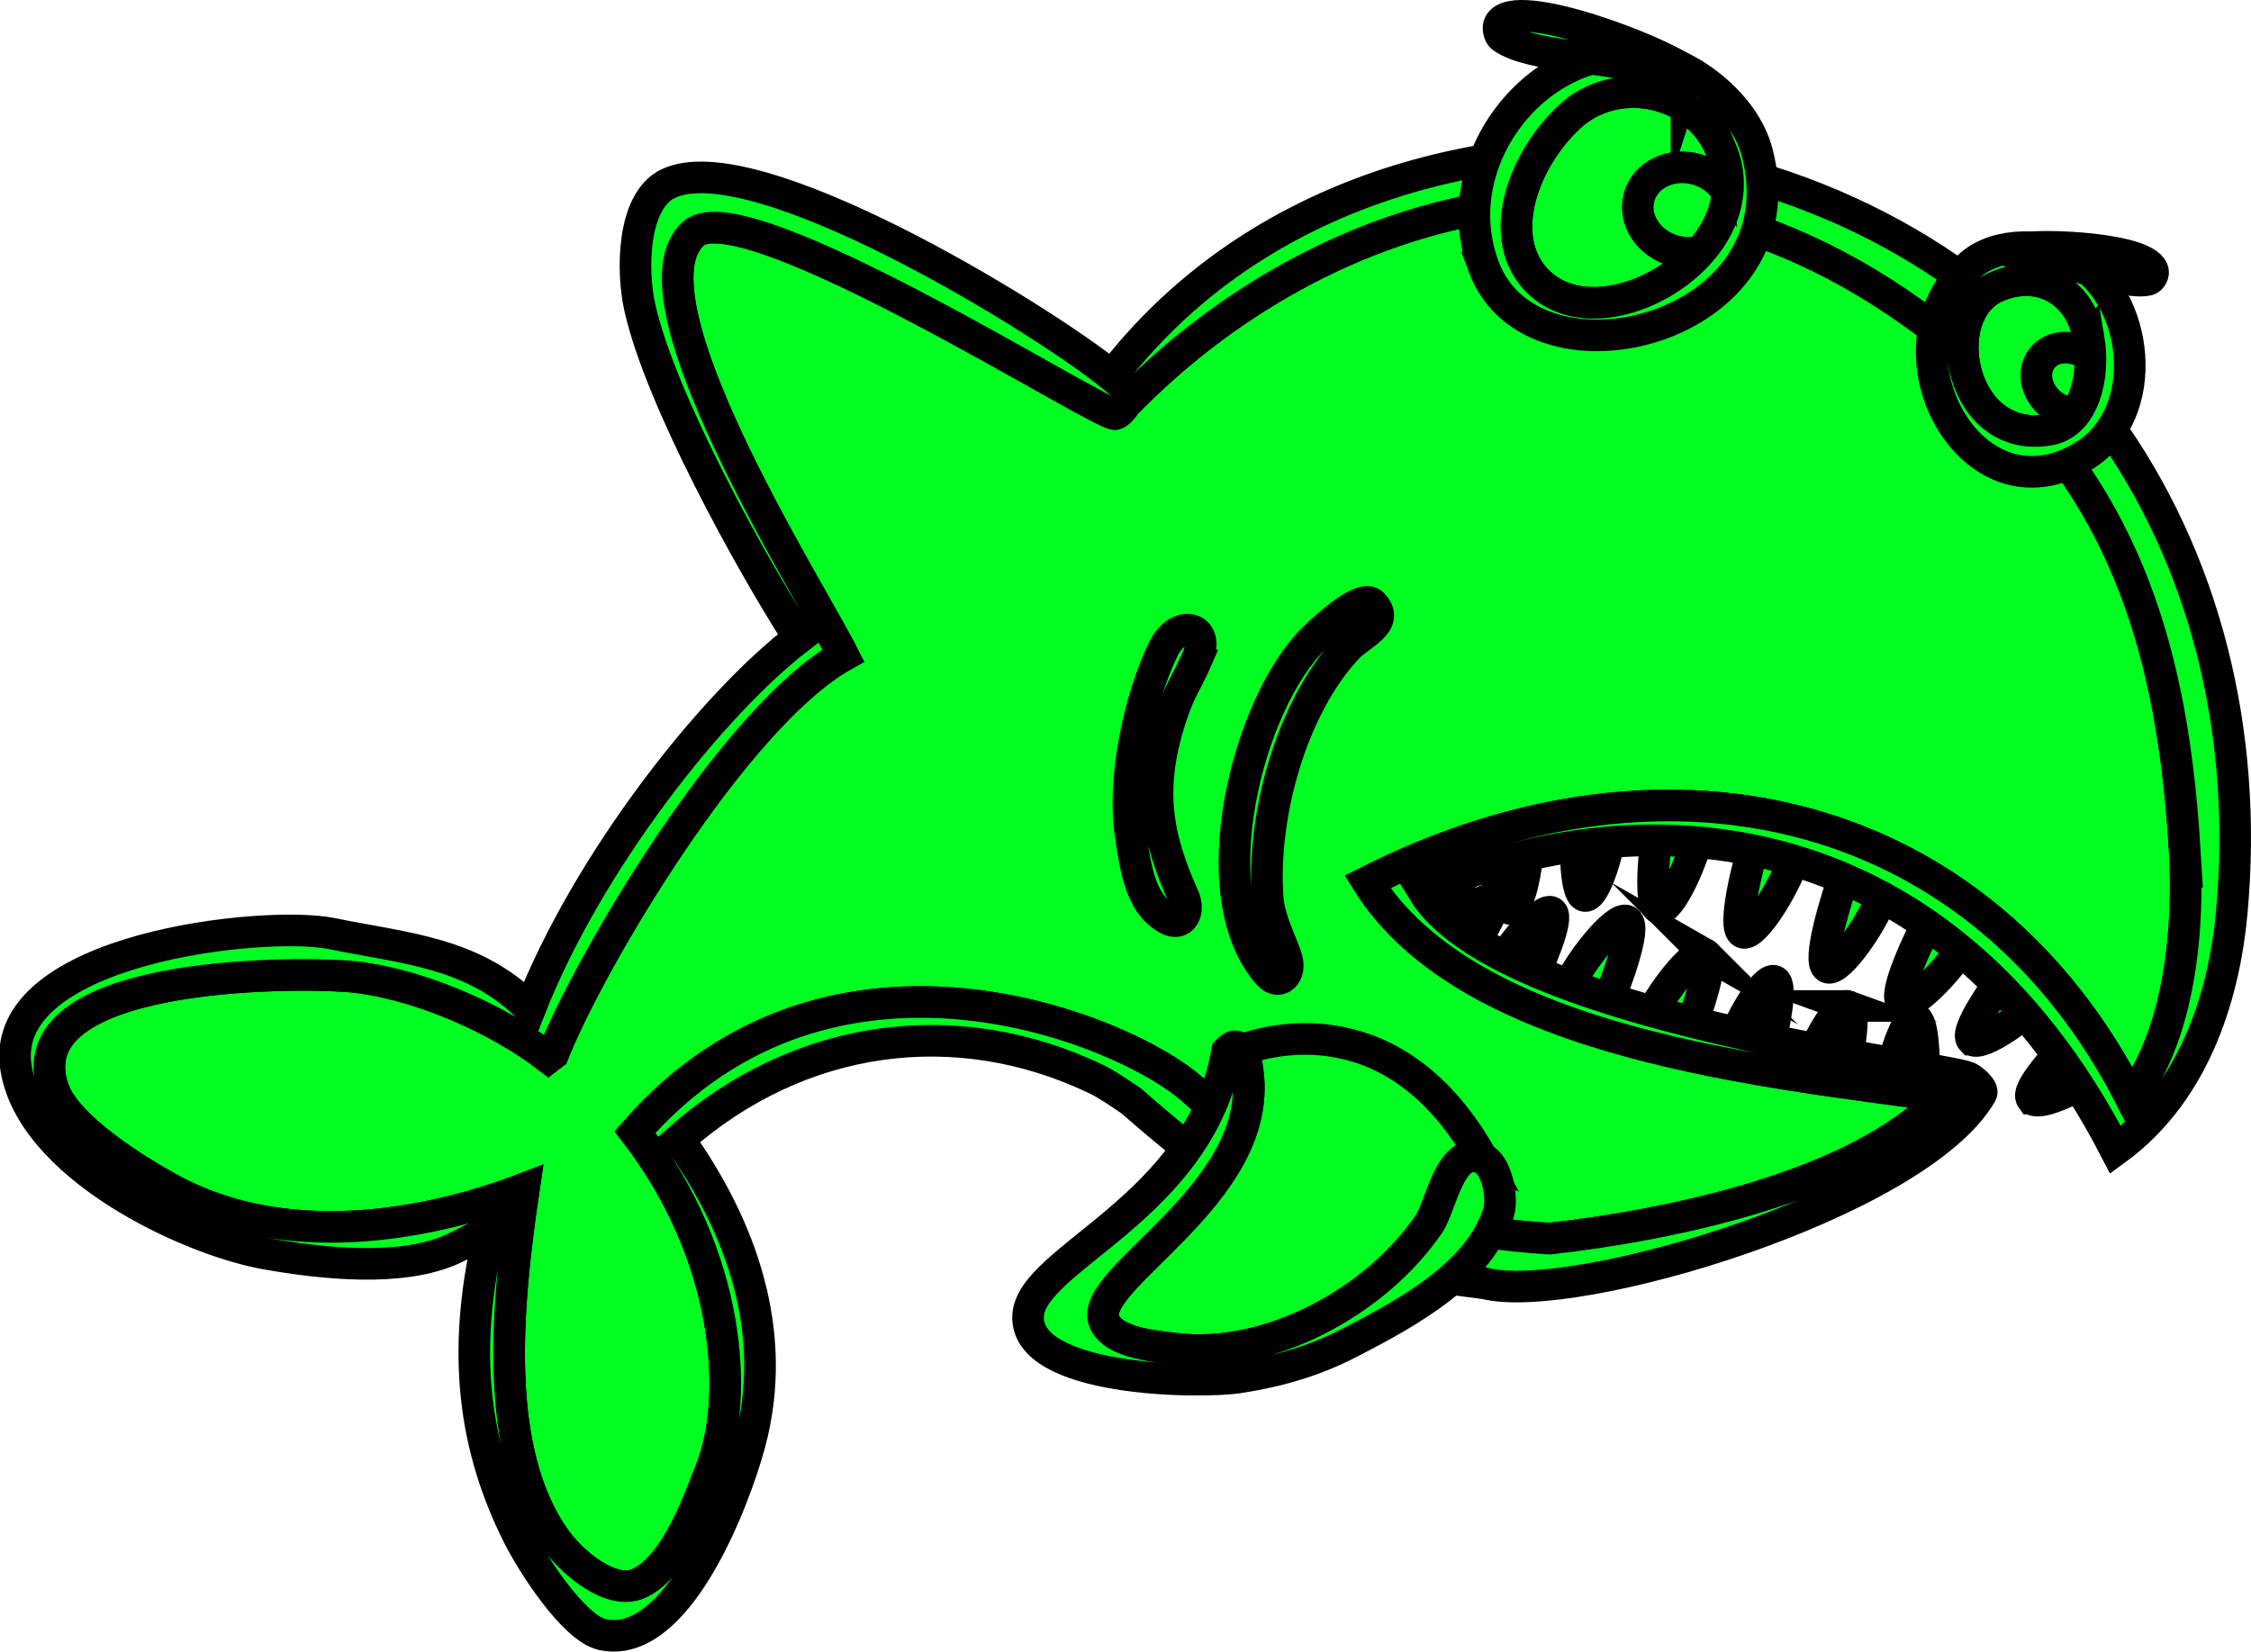 <svg version="1.1" xmlns="http://www.w3.org/2000/svg" xmlns:xlink="http://www.w3.org/1999/xlink" width="142.452" height="104.533" viewBox="-0.452,0,142.452,104.533"><g transform="translate(-169.5,-123)"><g data-paper-data="{&quot;isPaintingLayer&quot;:true}" fill="#00ff21" fill-rule="nonzero" stroke="#000000" stroke-width="2" stroke-linecap="butt" stroke-linejoin="miter" stroke-miterlimit="10" stroke-dasharray="" stroke-dashoffset="0" style="mix-blend-mode: normal"><g><g><path d="M260.999,181.837c-0.5,0.129 -1.312,-1.987 -1.851,-3.673c0.705,-0.352 1.388,-0.678 2.056,-0.979c0.362,1.831 0.325,4.516 -0.205,4.652z"/><path d="M288.373,179.146c-0.605,2.03 -2.988,5.427 -3.671,5.09c-0.685,-0.34 0.507,-4.258 1.182,-6.15z"/><path d="M282.764,176.741c-0.509,2.062 -2.722,5.587 -3.418,5.288c-0.699,-0.301 0.297,-4.278 0.881,-6.208z"/><path d="M274.044,180.492c-0.673,-0.178 -0.321,-3.674 -0.004,-5.782c1.062,0.063 1.838,0.209 2.661,0.37c-0.366,2.161 -1.965,5.594 -2.657,5.412z"/><path d="M271.182,174.262c0,0.095 -0.004,0.196 -0.004,0.196c0,0 0,-0.053 0.004,-0.196c-0.193,2.513 -1.218,5.528 -1.83,5.45c-0.572,-0.071 -0.647,-2.782 -0.603,-4.708c0,0 0.032,-0.902 0,0c0.033,-0.902 2.433,-0.742 2.433,-0.742z"/><path d="M264.625,180.527c-0.55,0.016 -0.962,-2.422 -1.175,-4.308c0.771,-0.271 1.544,-0.503 2.333,-0.701c0.055,1.996 -0.556,4.996 -1.158,5.009z"/><path d="M293.835,188.802c-0.489,-0.521 1.456,-3.3 2.731,-4.935c0.801,0.461 1.625,0.876 2.234,1.631c-1.277,1.67 -4.445,3.859 -4.965,3.304z"/><path d="M293.77,182.033c-0.894,1.902 -3.734,4.854 -4.358,4.406c-0.626,-0.45 1.112,-4.121 2.056,-5.875z"/><path d="M297.618,192.531c-0.382,-0.538 1.479,-2.623 2.93,-4.068c0.396,0.85 0.741,1.719 1.093,2.598c-1.621,1.084 -3.683,1.95 -4.023,1.47z"/><path d="M290.243,187.48c0.511,0.062 0.604,2.354 0.573,4.137c-0.771,0.068 -1.517,0.124 -2.237,0.158c0.235,-1.851 1.122,-4.362 1.664,-4.295z"/><path d="M263.857,184.396c0.668,-1.552 2.867,-4.002 3.381,-3.662c0.514,0.344 -0.785,3.336 -1.494,4.77z"/><path d="M268.018,186.086c0.735,-1.979 3.33,-5.188 3.989,-4.799c0.658,0.389 -0.78,4.208 -1.575,6.045z"/><path d="M276.966,183.396c0.614,0.349 -0.509,3.646 -1.289,5.609c-1.017,-0.34 -1.735,-0.683 -2.499,-1.054c0.838,-1.998 3.157,-4.91 3.788,-4.555z"/><path d="M278.34,189.898c0.021,-0.094 0.049,-0.189 0.049,-0.189c0,0 -0.014,0.05 -0.049,0.189c0.751,-2.391 2.419,-5.045 2.996,-4.812c0.539,0.221 0.008,2.872 -0.47,4.729c0,0 -0.233,0.867 0,0c-0.233,0.867 -2.526,0.083 -2.526,0.083z"/><path d="M285.988,186.671c0.521,0.188 0.14,2.632 -0.26,4.479c-0.812,-0.03 -1.608,-0.1 -2.414,-0.202c0.581,-1.893 2.104,-4.485 2.674,-4.277z"/><path d="M260.341,182.453c0.722,-1.162 2.792,-2.839 3.166,-2.492c0.374,0.348 -1.032,2.588 -1.774,3.648z"/></g><path d="M307.296,176.645c0.165,2.639 0.383,10.846 -3.396,15.867c-9.29,-18.214 -28.95,-23.466 -48.311,-13.693c6.469,10.365 25.61,12.016 36.43,13.578c-5.305,5.731 -17.469,8.171 -24.907,8.999c-12.112,-0.73 -18.049,-5.372 -22.621,-9.454c-4.159,-3.714 -22.786,-11.57 -35.255,2.709c6.096,7.903 6.597,16.86 4.796,21.388c-0.642,1.612 -2.156,6.127 -4.58,7.192c-1.748,0.767 -4.193,-1.355 -5.185,-2.709c-4.105,-5.625 -3.144,-15.009 -2.068,-22.28c-2.55,0.978 -13.437,4.896 -22.385,0.006c-2.073,-1.133 -6.557,-3.888 -7.388,-6.306c-2.581,-7.503 15.197,-7.432 18.664,-7.146c4.122,0.344 9.307,2.559 12.659,5.139l0.302,-0.232c2.367,-5.96 11.497,-21.355 18.362,-25.217c-2.171,-4.293 -13.983,-22.829 -9.458,-26.724c3.25,-2.796 25.961,11.727 26.678,11.441c0.207,-0.083 0.444,-0.327 0.613,-0.607c11.835,-12.247 34.07,-20.865 54.747,-1.809c8.698,8.017 11.557,17.736 12.303,29.858z"/><path d="M310.273,180.838c-0.426,4.561 -2.051,11.092 -7.345,14.944c-11.341,-21.948 -30.997,-22.182 -43.835,-16.399c4.843,7.993 32.343,11.003 34.482,11.8c0.266,0.102 1.027,0.744 0.863,1.027c-4.034,6.994 -25.798,13.456 -31.43,12.018l-0.002,0.002c-5.354,-0.73 -10.006,-0.73 -22.388,-11.565c-0.743,-0.492 -1.472,-1.018 -2.218,-1.375c-8.753,-4.193 -18.724,-2.939 -26.381,3.832c3.918,5.496 6.368,12.202 4.477,19.236c-0.987,3.668 -4.6,13.142 -9.333,12.095c-1.813,-0.401 -4.418,-4.488 -5.271,-6.164c-3.198,-6.289 -3.484,-12.506 -1.858,-19.38c-0.783,0.332 -1.52,0.764 -2.29,1.121c-3.262,1.515 -8.384,0.937 -11.839,0.326c-5.075,-0.897 -14.968,-5.616 -15.857,-11.86c-1.064,-7.492 15.782,-9.272 20.003,-8.405c4.587,0.944 8.984,1.158 12.537,4.762c3.627,-9.243 11.446,-19.204 17.016,-23.485c-3.131,-4.868 -8.764,-15.117 -10.062,-20.889c-0.524,-2.332 -0.497,-6.728 1.771,-7.845c5.384,-2.654 23.544,8.448 28.098,12.151c10.97,-14.224 28.767,-14.973 34.894,-13.928c24.627,4.203 38.14,24.793 35.968,47.981zM307.296,176.648c-0.746,-12.124 -3.605,-21.843 -12.303,-29.86c-20.677,-19.056 -42.912,-10.438 -54.747,1.809c-0.169,0.28 -0.405,0.524 -0.613,0.607c-0.717,0.286 -23.428,-14.237 -26.678,-11.441c-4.525,3.895 7.287,22.431 9.458,26.724c-6.865,3.862 -15.995,19.257 -18.362,25.217l-0.302,0.232c-3.352,-2.58 -8.537,-4.795 -12.659,-5.139c-3.467,-0.287 -21.245,-0.358 -18.664,7.146c0.831,2.418 5.315,5.173 7.388,6.306c8.948,4.89 19.835,0.972 22.385,-0.006c-1.076,7.27 -2.037,16.655 2.068,22.28c0.992,1.355 3.437,3.476 5.185,2.709c2.424,-1.065 3.938,-5.58 4.58,-7.192c1.801,-4.529 1.3,-13.486 -4.796,-21.388c12.469,-14.279 31.096,-6.423 35.255,-2.709c4.572,4.082 10.509,8.724 22.622,9.455c7.438,-0.828 19.601,-3.268 24.907,-8.999c-10.821,-1.563 -29.961,-3.213 -36.43,-13.578c19.361,-9.773 39.021,-4.521 48.31,13.693c3.78,-5.022 3.561,-13.228 3.396,-15.866z"/><path d="M249.342,184.682c-4.48,-5.018 -1.303,-17.28 2.904,-21.322c0.896,-0.861 3.033,-2.784 3.663,-2.136c1.161,1.2 -0.774,1.91 -1.574,2.76c-3.526,3.747 -5.433,10.559 -5.067,15.809c0.094,1.342 0.742,2.55 1.162,3.723c0.425,1.196 -0.459,1.87 -1.088,1.166z"/><path d="M244.834,164.617c-0.734,1.685 -1.057,1.944 -1.576,3.455c-1.666,4.823 -0.98,7.964 0.699,11.708c0.412,0.913 -0.096,1.897 -1.018,1.388c-1.9,-1.048 -2.066,-3.694 -2.398,-5.714c-0.379,-3.38 0.577,-8.126 2.107,-11.333c0.977,-2.044 3.029,-1.435 2.186,0.496z"/></g><g><path d="M248.014,190.857c-0.046,-0.351 -0.174,-1.035 -0.431,-1.396c1.892,-0.694 9.834,-2.874 15.271,6.86c-2.041,-0.889 -2.597,3.013 -3.371,4.146c-3.446,5.03 -10.242,8.607 -16.057,7.895c-1.224,-0.153 -3.91,-0.334 -4.494,-1.721c-1.145,-2.718 10.088,-7.976 9.082,-15.784z"/><path d="M263.881,199.756c-1.207,3.782 -5.447,6.185 -9.456,8.246c-2.23,1.149 -4.512,1.803 -6.974,2.18c-2.56,0.39 -13.536,0.254 -13.341,-3.896c0.174,-3.684 10.885,-6.816 12.592,-16.747c0.392,-0.451 0.677,-0.367 0.881,-0.08c0.257,0.362 0.385,1.045 0.431,1.396c1.005,7.809 -10.227,13.067 -9.082,15.785c0.584,1.387 3.27,1.569 4.494,1.721c5.816,0.711 12.612,-2.866 16.057,-7.895c0.774,-1.132 1.33,-5.035 3.371,-4.146c0.932,0.407 1.319,2.522 1.027,3.436z"/></g><g><path d="M277.956,132.449c1.281,3.052 -0.312,6.039 -2.869,7.894c-2.866,2.078 -6.854,2.69 -8.979,0.186c-2.336,-2.754 -0.631,-7.452 2.274,-10.146c2.944,-2.725 7.964,-1.763 9.574,2.066z"/><path d="M272.723,135.726c0.237,-1.46 1.764,-2.39 3.408,-2.077c1.646,0.314 2.785,1.752 2.547,3.212c-0.238,1.46 -1.765,2.39 -3.408,2.076c-1.646,-0.313 -2.788,-1.75 -2.547,-3.211z"/><path d="M262.96,139.928c-2.597,-6.87 3.605,-14.342 10.089,-13.44c2.853,0.397 6.381,3.042 7.199,6.16c2.943,11.232 -14.166,15.543 -17.288,7.28zM277.954,132.449c-1.609,-3.829 -6.629,-4.791 -9.573,-2.066c-2.905,2.694 -4.61,7.392 -2.274,10.146c2.125,2.504 6.114,1.892 8.979,-0.186c2.557,-1.855 4.15,-4.842 2.868,-7.894z"/><path d="M275.777,128.05c-0.656,0.135 -1.688,-0.352 -2.318,-0.583c-2.503,-0.919 -7.542,-0.8 -9.352,-2.114c-0.205,-0.149 -0.293,-0.611 -0.17,-0.839c0.994,-1.856 10.41,1.827 11.715,2.944c0.15,0.127 0.183,0.415 0.125,0.592z"/></g><g><path d="M301.223,144.361c0.442,2.539 -0.342,5.438 -2.445,5.828c-5.68,1.054 -7.293,-7.4 -3.346,-9.064c2.818,-1.187 5.304,0.438 5.791,3.236z"/><path d="M298.07,146.016c0.447,-0.988 1.709,-1.313 2.822,-0.727c1.111,0.586 1.651,1.862 1.207,2.851c-0.445,0.989 -1.709,1.313 -2.82,0.727c-1.113,-0.587 -1.653,-1.863 -1.209,-2.851z"/><path d="M300.979,151.815c-7.266,4.564 -13.263,-6.915 -7.182,-12.083c1.687,-1.435 4.761,-1.364 6.573,-0.295c4.105,2.427 4.859,9.708 0.609,12.378zM301.222,144.361c-0.486,-2.798 -2.973,-4.423 -5.791,-3.236c-3.947,1.664 -2.334,10.118 3.346,9.064c2.103,-0.39 2.887,-3.289 2.445,-5.828z"/><path d="M296.79,138.762c1.147,-0.363 8.315,-0.078 8.514,1.443c0.025,0.187 -0.15,0.468 -0.322,0.507c-1.525,0.347 -4.839,-1.192 -6.731,-1.308c-0.48,-0.029 -1.285,-0.005 -1.687,-0.285c0.006,-0.135 0.101,-0.316 0.226,-0.357z"/></g></g></g></svg>